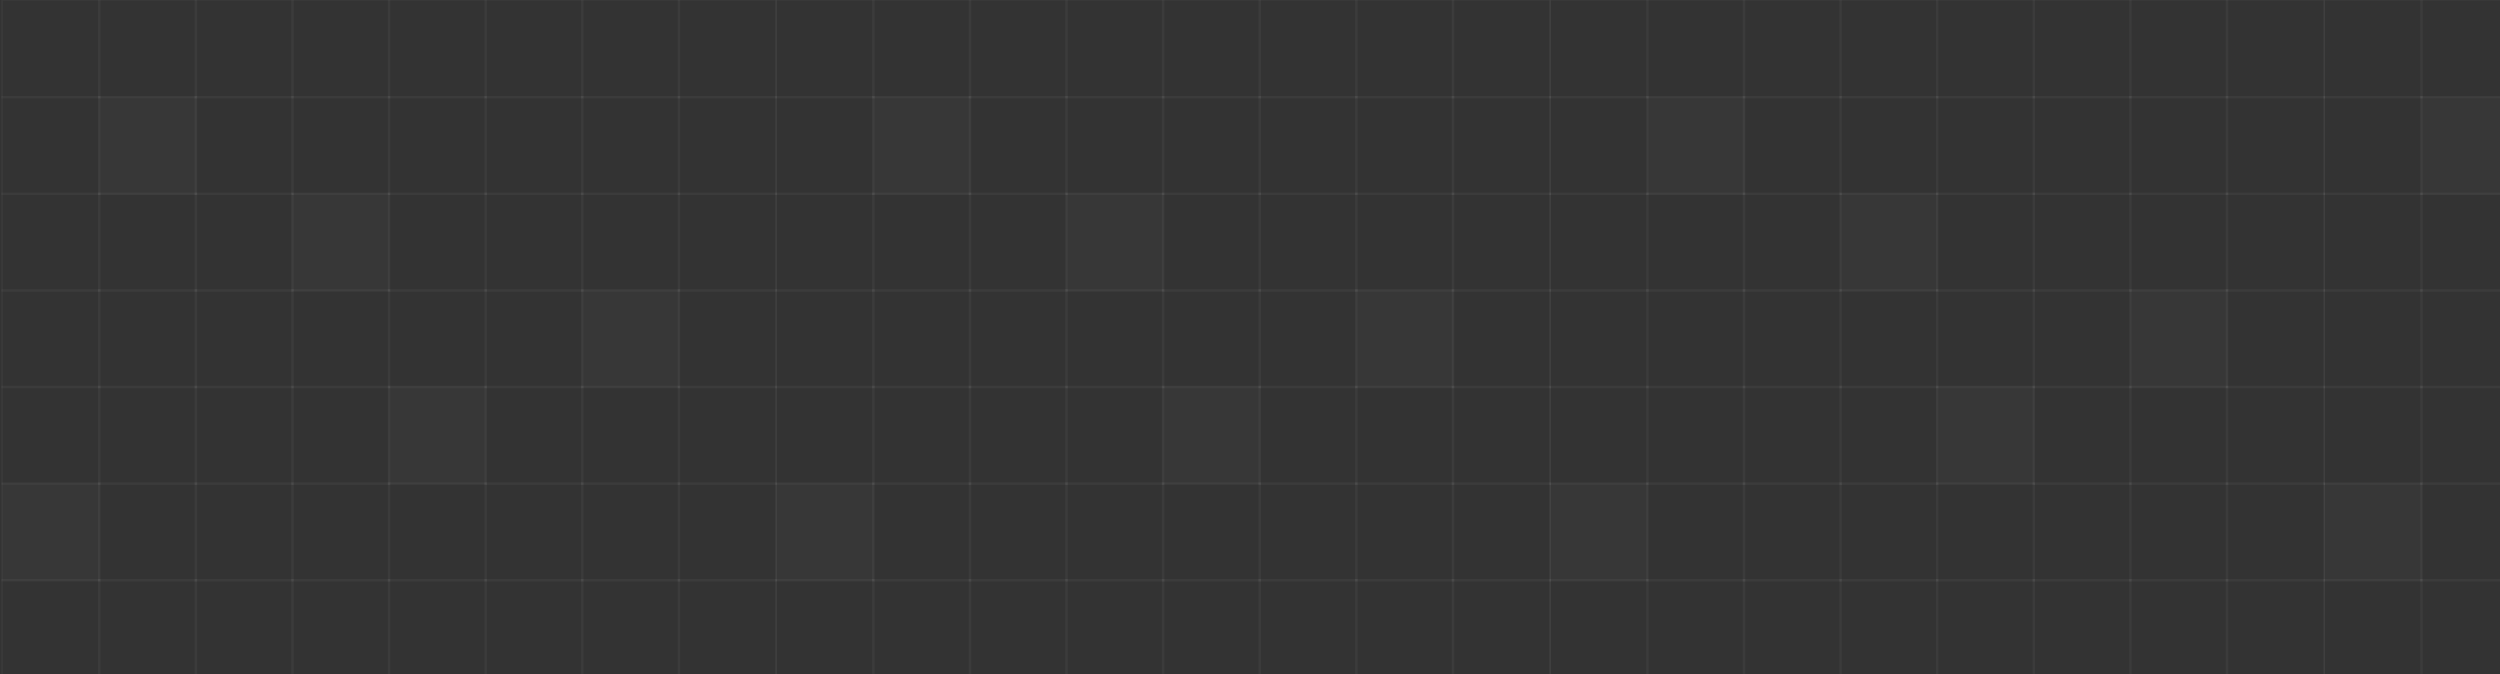 <svg width="1216" height="328" viewBox="0 0 1216 328" fill="none" xmlns="http://www.w3.org/2000/svg">
<rect x="0" y="0" width="1216" height="328" fill="#333333" stroke="none"/>
<g clip-path="url(#clip0_383_1430)">
<path d="M1 47.583V0H48.583V47.583H1Z" stroke="white" stroke-opacity="0.04" stroke-width="0.595"/>
<path d="M47.988 47.583V0H95.571V47.583H47.988Z" stroke="white" stroke-opacity="0.04" stroke-width="0.595"/>
<path d="M94.976 47.583V0H142.559V47.583H94.976Z" stroke="white" stroke-opacity="0.04" stroke-width="0.595"/>
<path d="M141.964 47.583V0H189.547V47.583H141.964Z" stroke="white" stroke-opacity="0.04" stroke-width="0.595"/>
<path d="M188.953 47.583V0H236.536V47.583H188.953Z" stroke="white" stroke-opacity="0.04" stroke-width="0.595"/>
<path d="M235.941 47.583V0H283.524V47.583H235.941Z" stroke="white" stroke-opacity="0.04" stroke-width="0.595"/>
<path d="M282.929 47.583V0H330.512V47.583H282.929Z" stroke="white" stroke-opacity="0.04" stroke-width="0.595"/>
<path d="M329.917 47.583V0H377.5V47.583H329.917Z" stroke="white" stroke-opacity="0.04" stroke-width="0.595"/>
<path d="M1 94.571V46.988H48.583V94.571H1Z" stroke="white" stroke-opacity="0.04" stroke-width="0.595"/>
<path d="M47.988 94.571V46.988H95.571V94.571H47.988Z" fill="#818181" fill-opacity="0.05" stroke="white" stroke-opacity="0.04" stroke-width="0.595"/>
<path d="M94.976 94.571V46.988H142.559V94.571H94.976Z" stroke="white" stroke-opacity="0.04" stroke-width="0.595"/>
<path d="M141.964 94.571V46.988H189.547V94.571H141.964Z" stroke="white" stroke-opacity="0.04" stroke-width="0.595"/>
<path d="M188.953 94.571V46.988H236.536V94.571H188.953Z" stroke="white" stroke-opacity="0.04" stroke-width="0.595"/>
<path d="M235.941 94.571V46.988H283.524V94.571H235.941Z" stroke="white" stroke-opacity="0.04" stroke-width="0.595"/>
<path d="M282.929 94.571V46.988H330.512V94.571H282.929Z" stroke="white" stroke-opacity="0.04" stroke-width="0.595"/>
<path d="M329.917 94.571V46.988H377.5V94.571H329.917Z" stroke="white" stroke-opacity="0.04" stroke-width="0.595"/>
<path d="M1 141.559V93.976H48.583V141.559H1Z" stroke="white" stroke-opacity="0.04" stroke-width="0.595"/>
<path d="M47.988 141.559V93.976H95.571V141.559H47.988Z" stroke="white" stroke-opacity="0.04" stroke-width="0.595"/>
<path d="M94.976 141.559V93.976H142.559V141.559H94.976Z" stroke="white" stroke-opacity="0.04" stroke-width="0.595"/>
<path d="M141.964 141.559V93.976H189.547V141.559H141.964Z" fill="#818181" fill-opacity="0.05" stroke="white" stroke-opacity="0.04" stroke-width="0.595"/>
<path d="M188.953 141.559V93.976H236.536V141.559H188.953Z" stroke="white" stroke-opacity="0.04" stroke-width="0.595"/>
<path d="M235.941 141.559V93.976H283.524V141.559H235.941Z" stroke="white" stroke-opacity="0.04" stroke-width="0.595"/>
<path d="M282.929 141.559V93.976H330.512V141.559H282.929Z" stroke="white" stroke-opacity="0.04" stroke-width="0.595"/>
<path d="M329.917 141.559V93.976H377.5V141.559H329.917Z" stroke="white" stroke-opacity="0.04" stroke-width="0.595"/>
<path d="M1 188.548V140.965H48.583V188.548H1Z" stroke="white" stroke-opacity="0.04" stroke-width="0.595"/>
<path d="M47.988 188.548V140.965H95.571V188.548H47.988Z" stroke="white" stroke-opacity="0.04" stroke-width="0.595"/>
<path d="M94.976 188.548V140.965H142.559V188.548H94.976Z" stroke="white" stroke-opacity="0.04" stroke-width="0.595"/>
<path d="M141.964 188.548V140.965H189.547V188.548H141.964Z" stroke="white" stroke-opacity="0.04" stroke-width="0.595"/>
<path d="M188.953 188.548V140.965H236.536V188.548H188.953Z" stroke="white" stroke-opacity="0.04" stroke-width="0.595"/>
<path d="M235.941 188.548V140.965H283.524V188.548H235.941Z" stroke="white" stroke-opacity="0.04" stroke-width="0.595"/>
<path d="M282.929 188.548V140.965H330.512V188.548H282.929Z" fill="#818181" fill-opacity="0.05" stroke="white" stroke-opacity="0.04" stroke-width="0.595"/>
<path d="M329.917 188.548V140.965H377.5V188.548H329.917Z" stroke="white" stroke-opacity="0.04" stroke-width="0.595"/>
<path d="M1 235.535V187.952H48.583V235.535H1Z" stroke="white" stroke-opacity="0.04" stroke-width="0.595"/>
<path d="M47.988 235.535V187.952H95.571V235.535H47.988Z" stroke="white" stroke-opacity="0.04" stroke-width="0.595"/>
<path d="M94.976 235.535V187.952H142.559V235.535H94.976Z" stroke="white" stroke-opacity="0.04" stroke-width="0.595"/>
<path d="M141.964 235.535V187.952H189.547V235.535H141.964Z" stroke="white" stroke-opacity="0.04" stroke-width="0.595"/>
<path d="M188.953 235.535V187.952H236.536V235.535H188.953Z" fill="#818181" fill-opacity="0.05" stroke="white" stroke-opacity="0.04" stroke-width="0.595"/>
<path d="M235.941 235.535V187.952H283.524V235.535H235.941Z" stroke="white" stroke-opacity="0.04" stroke-width="0.595"/>
<path d="M282.929 235.535V187.952H330.512V235.535H282.929Z" stroke="white" stroke-opacity="0.04" stroke-width="0.595"/>
<path d="M329.917 235.535V187.952H377.5V235.535H329.917Z" stroke="white" stroke-opacity="0.04" stroke-width="0.595"/>
<path d="M1 282.523V234.94H48.583V282.523H1Z" fill="#818181" fill-opacity="0.05" stroke="white" stroke-opacity="0.04" stroke-width="0.595"/>
<path d="M47.988 282.523V234.94H95.571V282.523H47.988Z" stroke="white" stroke-opacity="0.04" stroke-width="0.595"/>
<path d="M94.976 282.523V234.94H142.559V282.523H94.976Z" stroke="white" stroke-opacity="0.04" stroke-width="0.595"/>
<path d="M141.964 282.523V234.94H189.547V282.523H141.964Z" stroke="white" stroke-opacity="0.04" stroke-width="0.595"/>
<path d="M188.953 282.523V234.94H236.536V282.523H188.953Z" stroke="white" stroke-opacity="0.04" stroke-width="0.595"/>
<path d="M235.941 282.523V234.94H283.524V282.523H235.941Z" stroke="white" stroke-opacity="0.04" stroke-width="0.595"/>
<path d="M282.929 282.523V234.94H330.512V282.523H282.929Z" stroke="white" stroke-opacity="0.04" stroke-width="0.595"/>
<path d="M329.917 282.523V234.94H377.5V282.523H329.917Z" stroke="white" stroke-opacity="0.04" stroke-width="0.595"/>
<path d="M1 329.512V281.929H48.583V329.512H1Z" stroke="white" stroke-opacity="0.04" stroke-width="0.595"/>
<path d="M47.988 329.512V281.929H95.571V329.512H47.988Z" stroke="white" stroke-opacity="0.04" stroke-width="0.595"/>
<path d="M94.976 329.512V281.929H142.559V329.512H94.976Z" stroke="white" stroke-opacity="0.04" stroke-width="0.595"/>
<path d="M141.964 329.512V281.929H189.547V329.512H141.964Z" stroke="white" stroke-opacity="0.04" stroke-width="0.595"/>
<path d="M188.953 329.512V281.929H236.536V329.512H188.953Z" stroke="white" stroke-opacity="0.04" stroke-width="0.595"/>
<path d="M235.941 329.512V281.929H283.524V329.512H235.941Z" stroke="white" stroke-opacity="0.04" stroke-width="0.595"/>
<path d="M282.929 329.512V281.929H330.512V329.512H282.929Z" stroke="white" stroke-opacity="0.04" stroke-width="0.595"/>
<path d="M329.917 329.512V281.929H377.5V329.512H329.917Z" stroke="white" stroke-opacity="0.04" stroke-width="0.595"/>
<path d="M377.5 47.583V0H425.083V47.583H377.5Z" stroke="white" stroke-opacity="0.04" stroke-width="0.595"/>
<path d="M424.488 47.583V0H472.071V47.583H424.488Z" stroke="white" stroke-opacity="0.04" stroke-width="0.595"/>
<path d="M471.476 47.583V0H519.059V47.583H471.476Z" stroke="white" stroke-opacity="0.04" stroke-width="0.595"/>
<path d="M518.464 47.583V0H566.047V47.583H518.464Z" stroke="white" stroke-opacity="0.04" stroke-width="0.595"/>
<path d="M565.453 47.583V0H613.036V47.583H565.453Z" stroke="white" stroke-opacity="0.04" stroke-width="0.595"/>
<path d="M612.441 47.583V0H660.024V47.583H612.441Z" stroke="white" stroke-opacity="0.04" stroke-width="0.595"/>
<path d="M659.429 47.583V0H707.012V47.583H659.429Z" stroke="white" stroke-opacity="0.04" stroke-width="0.595"/>
<path d="M706.417 47.583V0H754V47.583H706.417Z" stroke="white" stroke-opacity="0.04" stroke-width="0.595"/>
<path d="M377.5 94.571V46.988H425.083V94.571H377.5Z" stroke="white" stroke-opacity="0.04" stroke-width="0.595"/>
<path d="M424.488 94.571V46.988H472.071V94.571H424.488Z" fill="#818181" fill-opacity="0.05" stroke="white" stroke-opacity="0.04" stroke-width="0.595"/>
<path d="M471.476 94.571V46.988H519.059V94.571H471.476Z" stroke="white" stroke-opacity="0.04" stroke-width="0.595"/>
<path d="M518.464 94.571V46.988H566.047V94.571H518.464Z" stroke="white" stroke-opacity="0.04" stroke-width="0.595"/>
<path d="M565.453 94.571V46.988H613.036V94.571H565.453Z" stroke="white" stroke-opacity="0.04" stroke-width="0.595"/>
<path d="M612.441 94.571V46.988H660.024V94.571H612.441Z" stroke="white" stroke-opacity="0.04" stroke-width="0.595"/>
<path d="M659.429 94.571V46.988H707.012V94.571H659.429Z" stroke="white" stroke-opacity="0.04" stroke-width="0.595"/>
<path d="M706.417 94.571V46.988H754V94.571H706.417Z" stroke="white" stroke-opacity="0.04" stroke-width="0.595"/>
<path d="M377.5 141.559V93.976H425.083V141.559H377.5Z" stroke="white" stroke-opacity="0.04" stroke-width="0.595"/>
<path d="M424.488 141.559V93.976H472.071V141.559H424.488Z" stroke="white" stroke-opacity="0.04" stroke-width="0.595"/>
<path d="M471.476 141.559V93.976H519.059V141.559H471.476Z" stroke="white" stroke-opacity="0.04" stroke-width="0.595"/>
<path d="M518.464 141.559V93.976H566.047V141.559H518.464Z" fill="#818181" fill-opacity="0.05" stroke="white" stroke-opacity="0.04" stroke-width="0.595"/>
<path d="M565.453 141.559V93.976H613.036V141.559H565.453Z" stroke="white" stroke-opacity="0.04" stroke-width="0.595"/>
<path d="M612.441 141.559V93.976H660.024V141.559H612.441Z" stroke="white" stroke-opacity="0.04" stroke-width="0.595"/>
<path d="M659.429 141.559V93.976H707.012V141.559H659.429Z" stroke="white" stroke-opacity="0.04" stroke-width="0.595"/>
<path d="M706.417 141.559V93.976H754V141.559H706.417Z" stroke="white" stroke-opacity="0.04" stroke-width="0.595"/>
<path d="M377.5 188.548V140.965H425.083V188.548H377.5Z" stroke="white" stroke-opacity="0.04" stroke-width="0.595"/>
<path d="M424.488 188.548V140.965H472.071V188.548H424.488Z" stroke="white" stroke-opacity="0.04" stroke-width="0.595"/>
<path d="M471.476 188.548V140.965H519.059V188.548H471.476Z" stroke="white" stroke-opacity="0.04" stroke-width="0.595"/>
<path d="M518.464 188.548V140.965H566.047V188.548H518.464Z" stroke="white" stroke-opacity="0.04" stroke-width="0.595"/>
<path d="M565.453 188.548V140.965H613.036V188.548H565.453Z" stroke="white" stroke-opacity="0.04" stroke-width="0.595"/>
<path d="M612.441 188.548V140.965H660.024V188.548H612.441Z" stroke="white" stroke-opacity="0.04" stroke-width="0.595"/>
<path d="M659.429 188.548V140.965H707.012V188.548H659.429Z" fill="#818181" fill-opacity="0.05" stroke="white" stroke-opacity="0.04" stroke-width="0.595"/>
<path d="M706.417 188.548V140.965H754V188.548H706.417Z" stroke="white" stroke-opacity="0.04" stroke-width="0.595"/>
<path d="M377.5 235.536V187.953H425.083V235.536H377.5Z" stroke="white" stroke-opacity="0.04" stroke-width="0.595"/>
<path d="M424.488 235.536V187.953H472.071V235.536H424.488Z" stroke="white" stroke-opacity="0.04" stroke-width="0.595"/>
<path d="M471.476 235.536V187.953H519.059V235.536H471.476Z" stroke="white" stroke-opacity="0.04" stroke-width="0.595"/>
<path d="M518.464 235.536V187.953H566.047V235.536H518.464Z" stroke="white" stroke-opacity="0.04" stroke-width="0.595"/>
<path d="M565.453 235.536V187.953H613.036V235.536H565.453Z" fill="#818181" fill-opacity="0.05" stroke="white" stroke-opacity="0.04" stroke-width="0.595"/>
<path d="M612.441 235.536V187.953H660.024V235.536H612.441Z" stroke="white" stroke-opacity="0.04" stroke-width="0.595"/>
<path d="M659.429 235.536V187.953H707.012V235.536H659.429Z" stroke="white" stroke-opacity="0.04" stroke-width="0.595"/>
<path d="M706.417 235.536V187.953H754V235.536H706.417Z" stroke="white" stroke-opacity="0.04" stroke-width="0.595"/>
<path d="M377.5 282.523V234.94H425.083V282.523H377.5Z" fill="#818181" fill-opacity="0.05" stroke="white" stroke-opacity="0.04" stroke-width="0.595"/>
<path d="M424.488 282.523V234.94H472.071V282.523H424.488Z" stroke="white" stroke-opacity="0.04" stroke-width="0.595"/>
<path d="M471.476 282.523V234.94H519.059V282.523H471.476Z" stroke="white" stroke-opacity="0.04" stroke-width="0.595"/>
<path d="M518.464 282.523V234.94H566.047V282.523H518.464Z" stroke="white" stroke-opacity="0.04" stroke-width="0.595"/>
<path d="M565.453 282.523V234.94H613.036V282.523H565.453Z" stroke="white" stroke-opacity="0.04" stroke-width="0.595"/>
<path d="M612.441 282.523V234.94H660.024V282.523H612.441Z" stroke="white" stroke-opacity="0.04" stroke-width="0.595"/>
<path d="M659.429 282.523V234.94H707.012V282.523H659.429Z" stroke="white" stroke-opacity="0.04" stroke-width="0.595"/>
<path d="M706.417 282.523V234.94H754V282.523H706.417Z" stroke="white" stroke-opacity="0.04" stroke-width="0.595"/>
<path d="M377.5 329.512V281.929H425.083V329.512H377.5Z" stroke="white" stroke-opacity="0.04" stroke-width="0.595"/>
<path d="M424.488 329.512V281.929H472.071V329.512H424.488Z" stroke="white" stroke-opacity="0.04" stroke-width="0.595"/>
<path d="M471.476 329.512V281.929H519.059V329.512H471.476Z" stroke="white" stroke-opacity="0.04" stroke-width="0.595"/>
<path d="M518.464 329.512V281.929H566.047V329.512H518.464Z" stroke="white" stroke-opacity="0.04" stroke-width="0.595"/>
<path d="M565.453 329.512V281.929H613.036V329.512H565.453Z" stroke="white" stroke-opacity="0.04" stroke-width="0.595"/>
<path d="M612.441 329.512V281.929H660.024V329.512H612.441Z" stroke="white" stroke-opacity="0.04" stroke-width="0.595"/>
<path d="M659.429 329.512V281.929H707.012V329.512H659.429Z" stroke="white" stroke-opacity="0.04" stroke-width="0.595"/>
<path d="M706.417 329.512V281.929H754V329.512H706.417Z" stroke="white" stroke-opacity="0.04" stroke-width="0.595"/>
<path d="M754 47.583V0H801.583V47.583H754Z" stroke="white" stroke-opacity="0.04" stroke-width="0.595"/>
<path d="M800.988 47.583V0H848.571V47.583H800.988Z" stroke="white" stroke-opacity="0.04" stroke-width="0.595"/>
<path d="M847.976 47.583V0H895.559V47.583H847.976Z" stroke="white" stroke-opacity="0.04" stroke-width="0.595"/>
<path d="M894.964 47.583V0H942.547V47.583H894.964Z" stroke="white" stroke-opacity="0.04" stroke-width="0.595"/>
<path d="M941.953 47.583V0H989.536V47.583H941.953Z" stroke="white" stroke-opacity="0.04" stroke-width="0.595"/>
<path d="M988.941 47.583V0H1036.52V47.583H988.941Z" stroke="white" stroke-opacity="0.04" stroke-width="0.595"/>
<path d="M1035.93 47.583V0H1083.51V47.583H1035.93Z" stroke="white" stroke-opacity="0.04" stroke-width="0.595"/>
<path d="M1082.92 47.583V0H1130.5V47.583H1082.92Z" stroke="white" stroke-opacity="0.04" stroke-width="0.595"/>
<path d="M754 94.571V46.988H801.583V94.571H754Z" stroke="white" stroke-opacity="0.04" stroke-width="0.595"/>
<path d="M800.988 94.571V46.988H848.571V94.571H800.988Z" fill="#818181" fill-opacity="0.05" stroke="white" stroke-opacity="0.04" stroke-width="0.595"/>
<path d="M847.976 94.571V46.988H895.559V94.571H847.976Z" stroke="white" stroke-opacity="0.04" stroke-width="0.595"/>
<path d="M894.964 94.571V46.988H942.547V94.571H894.964Z" stroke="white" stroke-opacity="0.04" stroke-width="0.595"/>
<path d="M941.953 94.571V46.988H989.536V94.571H941.953Z" stroke="white" stroke-opacity="0.04" stroke-width="0.595"/>
<path d="M988.941 94.571V46.988H1036.52V94.571H988.941Z" stroke="white" stroke-opacity="0.04" stroke-width="0.595"/>
<path d="M1035.93 94.571V46.988H1083.51V94.571H1035.93Z" stroke="white" stroke-opacity="0.04" stroke-width="0.595"/>
<path d="M1082.92 94.571V46.988H1130.5V94.571H1082.92Z" stroke="white" stroke-opacity="0.04" stroke-width="0.595"/>
<path d="M754 141.559V93.976H801.583V141.559H754Z" stroke="white" stroke-opacity="0.04" stroke-width="0.595"/>
<path d="M800.988 141.559V93.976H848.571V141.559H800.988Z" stroke="white" stroke-opacity="0.04" stroke-width="0.595"/>
<path d="M847.976 141.559V93.976H895.559V141.559H847.976Z" stroke="white" stroke-opacity="0.04" stroke-width="0.595"/>
<path d="M894.964 141.559V93.976H942.547V141.559H894.964Z" fill="#818181" fill-opacity="0.05" stroke="white" stroke-opacity="0.04" stroke-width="0.595"/>
<path d="M941.953 141.559V93.976H989.536V141.559H941.953Z" stroke="white" stroke-opacity="0.04" stroke-width="0.595"/>
<path d="M988.941 141.559V93.976H1036.52V141.559H988.941Z" stroke="white" stroke-opacity="0.04" stroke-width="0.595"/>
<path d="M1035.93 141.559V93.976H1083.51V141.559H1035.93Z" stroke="white" stroke-opacity="0.04" stroke-width="0.595"/>
<path d="M1082.92 141.559V93.976H1130.5V141.559H1082.92Z" stroke="white" stroke-opacity="0.04" stroke-width="0.595"/>
<path d="M754 188.548V140.965H801.583V188.548H754Z" stroke="white" stroke-opacity="0.04" stroke-width="0.595"/>
<path d="M800.988 188.548V140.965H848.571V188.548H800.988Z" stroke="white" stroke-opacity="0.04" stroke-width="0.595"/>
<path d="M847.976 188.548V140.965H895.559V188.548H847.976Z" stroke="white" stroke-opacity="0.04" stroke-width="0.595"/>
<path d="M894.964 188.548V140.965H942.547V188.548H894.964Z" stroke="white" stroke-opacity="0.04" stroke-width="0.595"/>
<path d="M941.953 188.548V140.965H989.536V188.548H941.953Z" stroke="white" stroke-opacity="0.04" stroke-width="0.595"/>
<path d="M988.941 188.548V140.965H1036.52V188.548H988.941Z" stroke="white" stroke-opacity="0.04" stroke-width="0.595"/>
<path d="M1035.93 188.548V140.965H1083.51V188.548H1035.93Z" fill="#818181" fill-opacity="0.05" stroke="white" stroke-opacity="0.04" stroke-width="0.595"/>
<path d="M1082.92 188.548V140.965H1130.5V188.548H1082.92Z" stroke="white" stroke-opacity="0.04" stroke-width="0.595"/>
<path d="M754 235.536V187.953H801.583V235.536H754Z" stroke="white" stroke-opacity="0.04" stroke-width="0.595"/>
<path d="M800.988 235.536V187.953H848.571V235.536H800.988Z" stroke="white" stroke-opacity="0.04" stroke-width="0.595"/>
<path d="M847.976 235.536V187.953H895.559V235.536H847.976Z" stroke="white" stroke-opacity="0.04" stroke-width="0.595"/>
<path d="M894.964 235.536V187.953H942.547V235.536H894.964Z" stroke="white" stroke-opacity="0.04" stroke-width="0.595"/>
<path d="M941.953 235.536V187.953H989.536V235.536H941.953Z" fill="#818181" fill-opacity="0.05" stroke="white" stroke-opacity="0.04" stroke-width="0.595"/>
<path d="M988.941 235.536V187.953H1036.52V235.536H988.941Z" stroke="white" stroke-opacity="0.04" stroke-width="0.595"/>
<path d="M1035.93 235.536V187.953H1083.51V235.536H1035.93Z" stroke="white" stroke-opacity="0.04" stroke-width="0.595"/>
<path d="M1082.92 235.536V187.953H1130.5V235.536H1082.92Z" stroke="white" stroke-opacity="0.04" stroke-width="0.595"/>
<path d="M754 282.523V234.94H801.583V282.523H754Z" fill="#818181" fill-opacity="0.05" stroke="white" stroke-opacity="0.04" stroke-width="0.595"/>
<path d="M800.988 282.523V234.94H848.571V282.523H800.988Z" stroke="white" stroke-opacity="0.04" stroke-width="0.595"/>
<path d="M847.976 282.523V234.94H895.559V282.523H847.976Z" stroke="white" stroke-opacity="0.04" stroke-width="0.595"/>
<path d="M894.964 282.523V234.94H942.547V282.523H894.964Z" stroke="white" stroke-opacity="0.04" stroke-width="0.595"/>
<path d="M941.953 282.523V234.94H989.536V282.523H941.953Z" stroke="white" stroke-opacity="0.04" stroke-width="0.595"/>
<path d="M988.941 282.523V234.94H1036.52V282.523H988.941Z" stroke="white" stroke-opacity="0.04" stroke-width="0.595"/>
<path d="M1035.93 282.523V234.94H1083.51V282.523H1035.93Z" stroke="white" stroke-opacity="0.04" stroke-width="0.595"/>
<path d="M1082.92 282.523V234.94H1130.5V282.523H1082.92Z" stroke="white" stroke-opacity="0.04" stroke-width="0.595"/>
<path d="M754 329.512V281.929H801.583V329.512H754Z" stroke="white" stroke-opacity="0.04" stroke-width="0.595"/>
<path d="M800.988 329.512V281.929H848.571V329.512H800.988Z" stroke="white" stroke-opacity="0.04" stroke-width="0.595"/>
<path d="M847.976 329.512V281.929H895.559V329.512H847.976Z" stroke="white" stroke-opacity="0.04" stroke-width="0.595"/>
<path d="M894.964 329.512V281.929H942.547V329.512H894.964Z" stroke="white" stroke-opacity="0.04" stroke-width="0.595"/>
<path d="M941.953 329.512V281.929H989.536V329.512H941.953Z" stroke="white" stroke-opacity="0.04" stroke-width="0.595"/>
<path d="M988.941 329.512V281.929H1036.52V329.512H988.941Z" stroke="white" stroke-opacity="0.04" stroke-width="0.595"/>
<path d="M1035.93 329.512V281.929H1083.51V329.512H1035.93Z" stroke="white" stroke-opacity="0.04" stroke-width="0.595"/>
<path d="M1082.92 329.512V281.929H1130.5V329.512H1082.92Z" stroke="white" stroke-opacity="0.04" stroke-width="0.595"/>
<path d="M1130.5 47.583V0H1178.08V47.583H1130.5Z" stroke="white" stroke-opacity="0.04" stroke-width="0.595"/>
<path d="M1177.49 47.583V0H1225.07V47.583H1177.49Z" stroke="white" stroke-opacity="0.04" stroke-width="0.595"/>
<path d="M1130.5 94.571V46.988H1178.08V94.571H1130.5Z" stroke="white" stroke-opacity="0.04" stroke-width="0.595"/>
<path d="M1177.49 94.571V46.988H1225.07V94.571H1177.49Z" fill="#818181" fill-opacity="0.05" stroke="white" stroke-opacity="0.04" stroke-width="0.595"/>
<path d="M1130.5 141.559V93.976H1178.08V141.559H1130.5Z" stroke="white" stroke-opacity="0.04" stroke-width="0.595"/>
<path d="M1177.49 141.559V93.976H1225.07V141.559H1177.49Z" stroke="white" stroke-opacity="0.04" stroke-width="0.595"/>
<path d="M1130.5 188.548V140.965H1178.08V188.548H1130.5Z" stroke="white" stroke-opacity="0.04" stroke-width="0.595"/>
<path d="M1177.49 188.548V140.965H1225.07V188.548H1177.49Z" stroke="white" stroke-opacity="0.04" stroke-width="0.595"/>
<path d="M1130.5 235.536V187.953H1178.08V235.536H1130.5Z" stroke="white" stroke-opacity="0.04" stroke-width="0.595"/>
<path d="M1177.49 235.536V187.953H1225.07V235.536H1177.49Z" stroke="white" stroke-opacity="0.04" stroke-width="0.595"/>
<path d="M1130.5 282.523V234.94H1178.08V282.523H1130.5Z" fill="#818181" fill-opacity="0.05" stroke="white" stroke-opacity="0.04" stroke-width="0.595"/>
<path d="M1177.49 282.523V234.94H1225.07V282.523H1177.49Z" stroke="white" stroke-opacity="0.04" stroke-width="0.595"/>
<path d="M1130.5 329.512V281.929H1178.08V329.512H1130.5Z" stroke="white" stroke-opacity="0.04" stroke-width="0.595"/>
<path d="M1177.49 329.512V281.929H1225.07V329.512H1177.49Z" stroke="white" stroke-opacity="0.04" stroke-width="0.595"/>
</g>
<defs>
<clipPath id="clip0_383_1430">
<rect width="1216" height="329.512" fill="white"/>
</clipPath>
</defs>
</svg>
